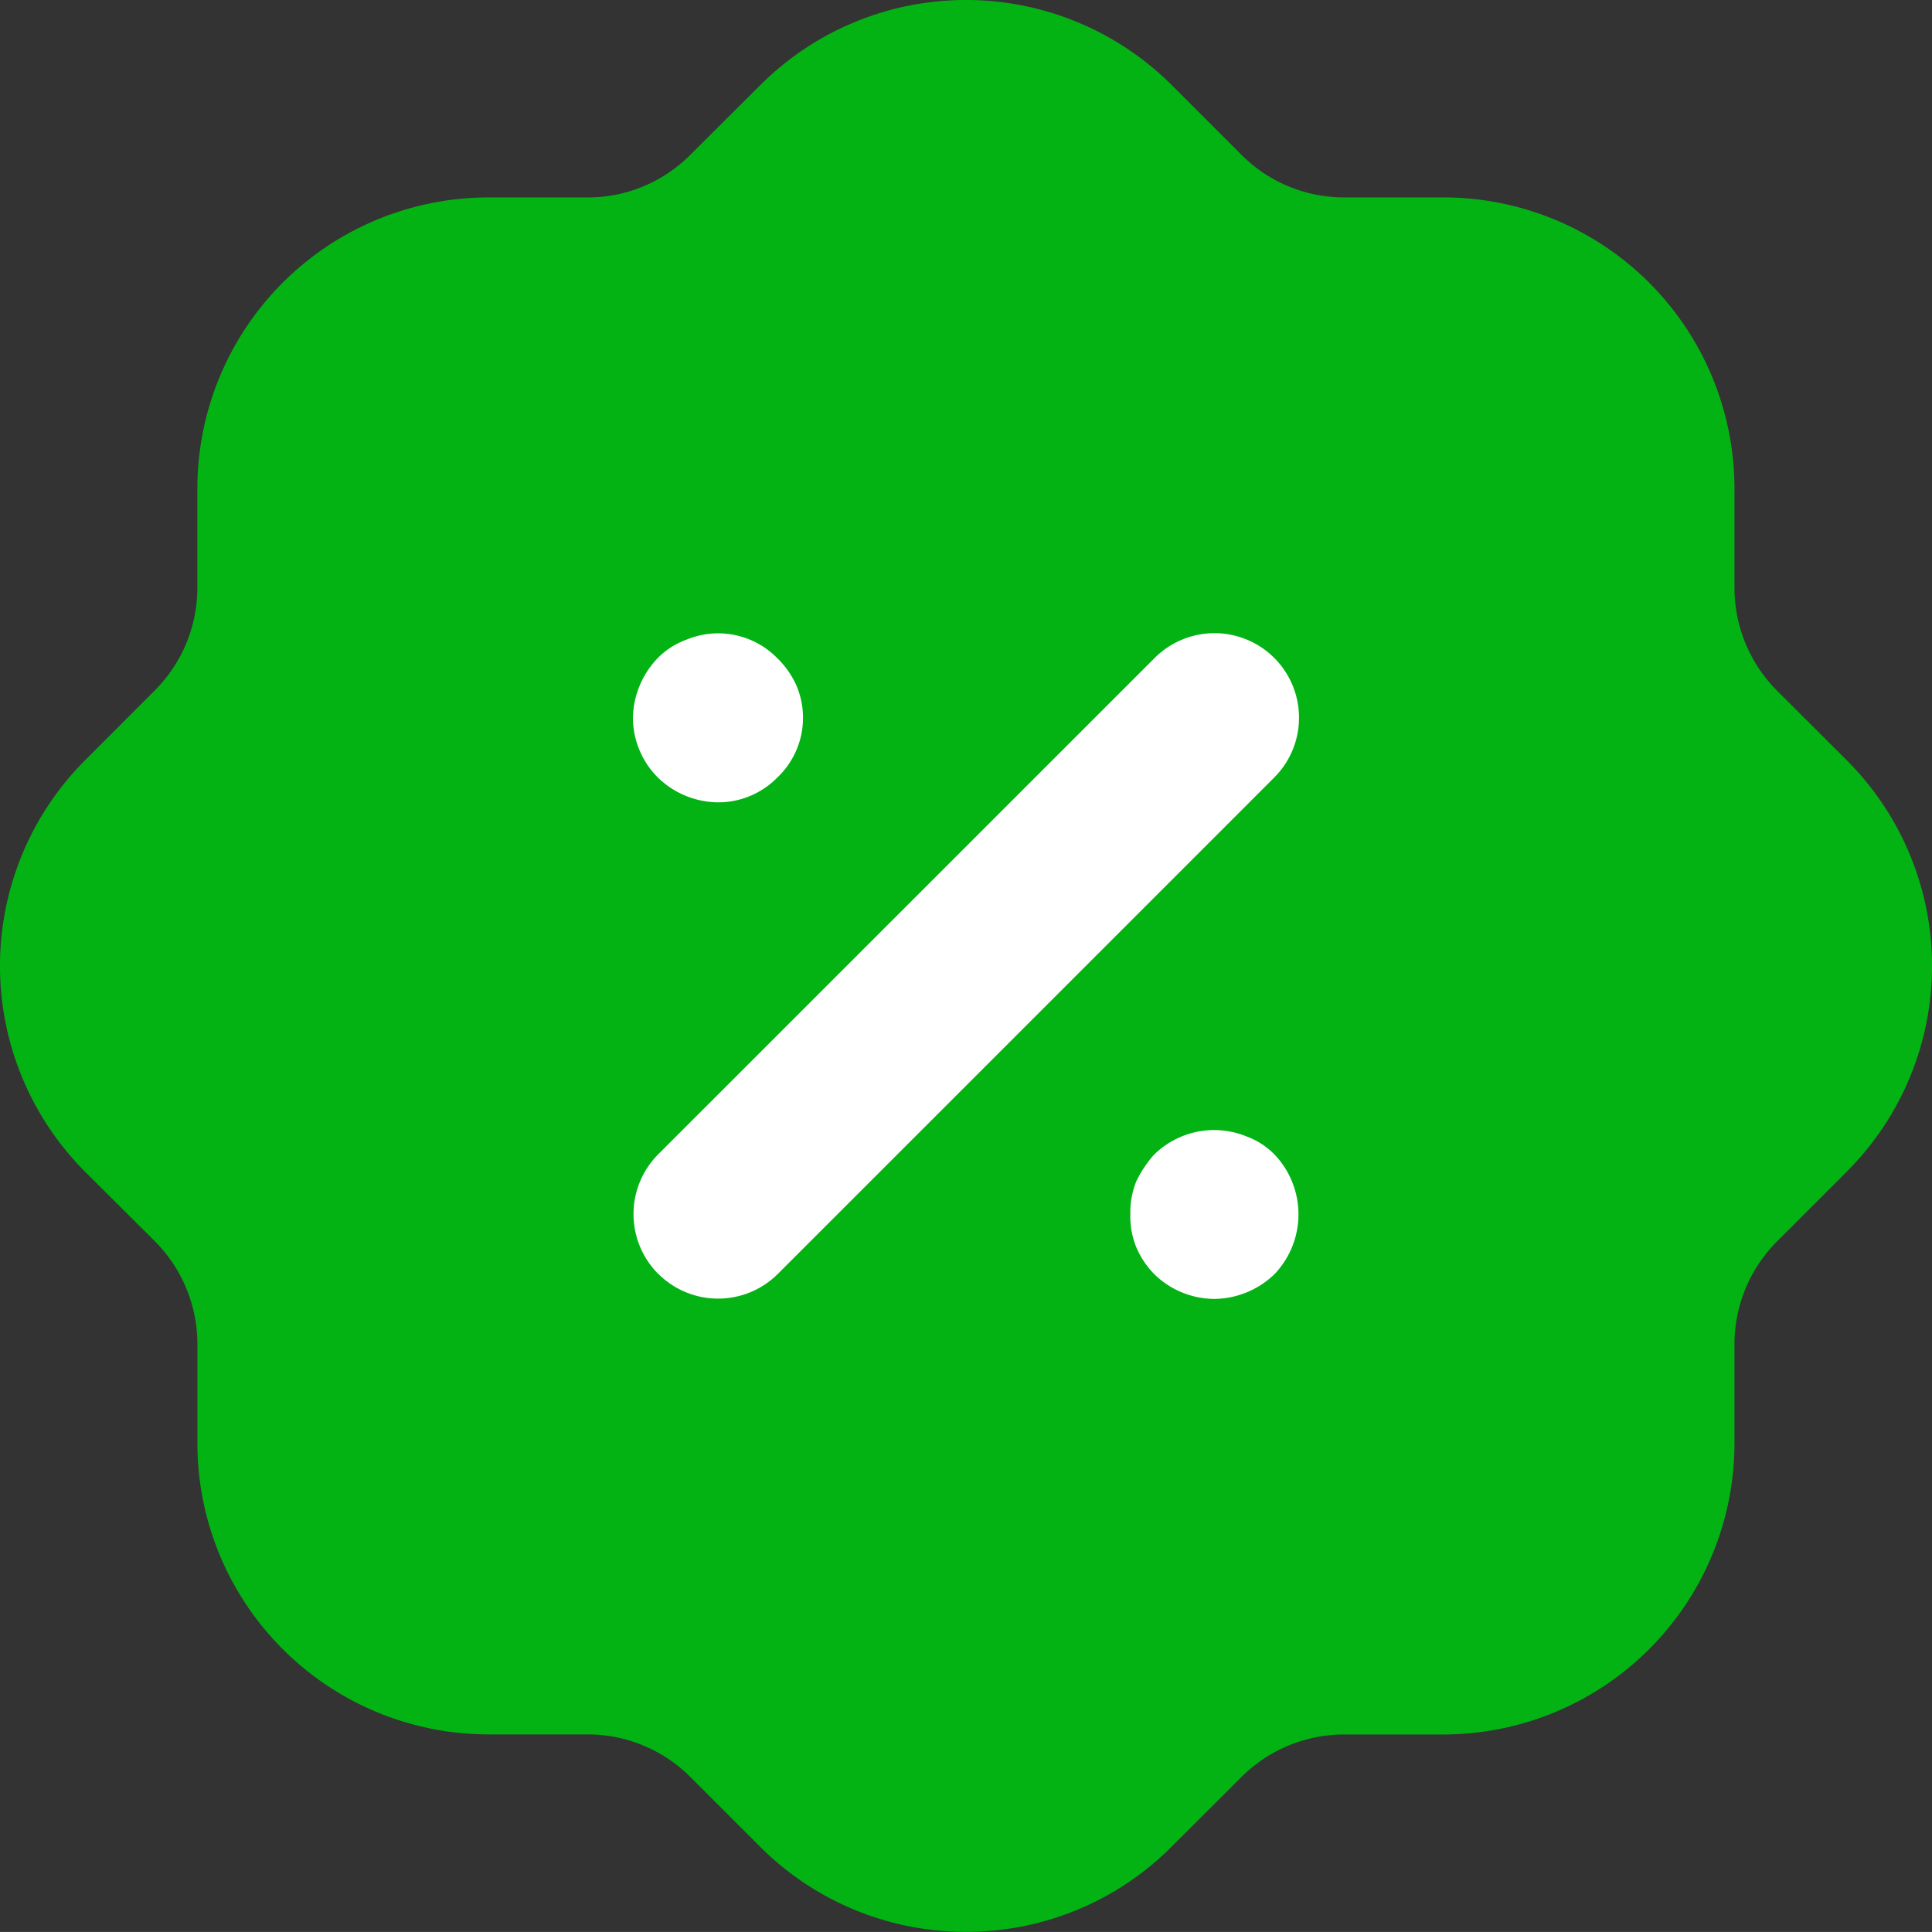 <svg id="Iconly_Bulk_Discount" data-name="Iconly/Bulk/Discount" xmlns="http://www.w3.org/2000/svg" width="60.005" height="60.003" viewBox="0 0 60.005 60.003">
  <rect x="0" y="0" width="60.005" height="60.003" fill="#333333" stroke="none"/>
  <path id="Fill_1" data-name="Fill 1" d="M30,60a9.015,9.015,0,0,1-6.373-2.625l-2.19-2.19a4.514,4.514,0,0,0-3.192-1.317H15.165a9.045,9.045,0,0,1-9.034-9.034V41.752a4.527,4.527,0,0,0-1.32-3.2L2.656,36.405a9.045,9.045,0,0,1-.033-12.773l2.19-2.193a4.514,4.514,0,0,0,1.317-3.192V15.169a9.046,9.046,0,0,1,9.034-9.037h3.084a4.485,4.485,0,0,0,3.192-1.323L23.6,2.657a9.043,9.043,0,0,1,12.773-.033l2.19,2.19a4.492,4.492,0,0,0,3.189,1.317h3.084a9.046,9.046,0,0,1,9.034,9.037V18.25a4.527,4.527,0,0,0,1.32,3.2L57.344,23.6a9.029,9.029,0,0,1,.06,12.743c-.03.03-.057.063-.087.09l-2.13,2.13a4.514,4.514,0,0,0-1.317,3.192v3.081a9.045,9.045,0,0,1-9.034,9.034H41.751a4.514,4.514,0,0,0-3.192,1.32L36.4,57.345A9,9,0,0,1,30,60" transform="translate(0 0)" fill="#03b314"/>
  <path id="Combined_Shape" data-name="Combined Shape" d="M16.2,19.915a2.7,2.7,0,0,1-.567-.845,2.535,2.535,0,0,1-.184-1.021,2.562,2.562,0,0,1,.184-1.023,3.585,3.585,0,0,1,.537-.813,2.656,2.656,0,0,1,2.892-.581,2.358,2.358,0,0,1,.867.562,2.692,2.692,0,0,1,0,3.71,2.722,2.722,0,0,1-1.858.772A2.683,2.683,0,0,1,16.2,19.915ZM.786,19.9a2.632,2.632,0,0,1,0-3.716L16.207.767a2.625,2.625,0,1,1,3.71,3.716L4.5,19.9a2.627,2.627,0,0,1-3.71,0ZM.78,4.488A2.632,2.632,0,0,1,0,2.628,2.743,2.743,0,0,1,.761.783,2.384,2.384,0,0,1,1.666.2,2.568,2.568,0,0,1,4.488.781a2.751,2.751,0,0,1,.581.824,2.556,2.556,0,0,1-.594,2.887,2.564,2.564,0,0,1-1.85.761A2.71,2.71,0,0,1,.78,4.488Z" transform="translate(19.658 19.666)" fill="#fff"/>
</svg>

